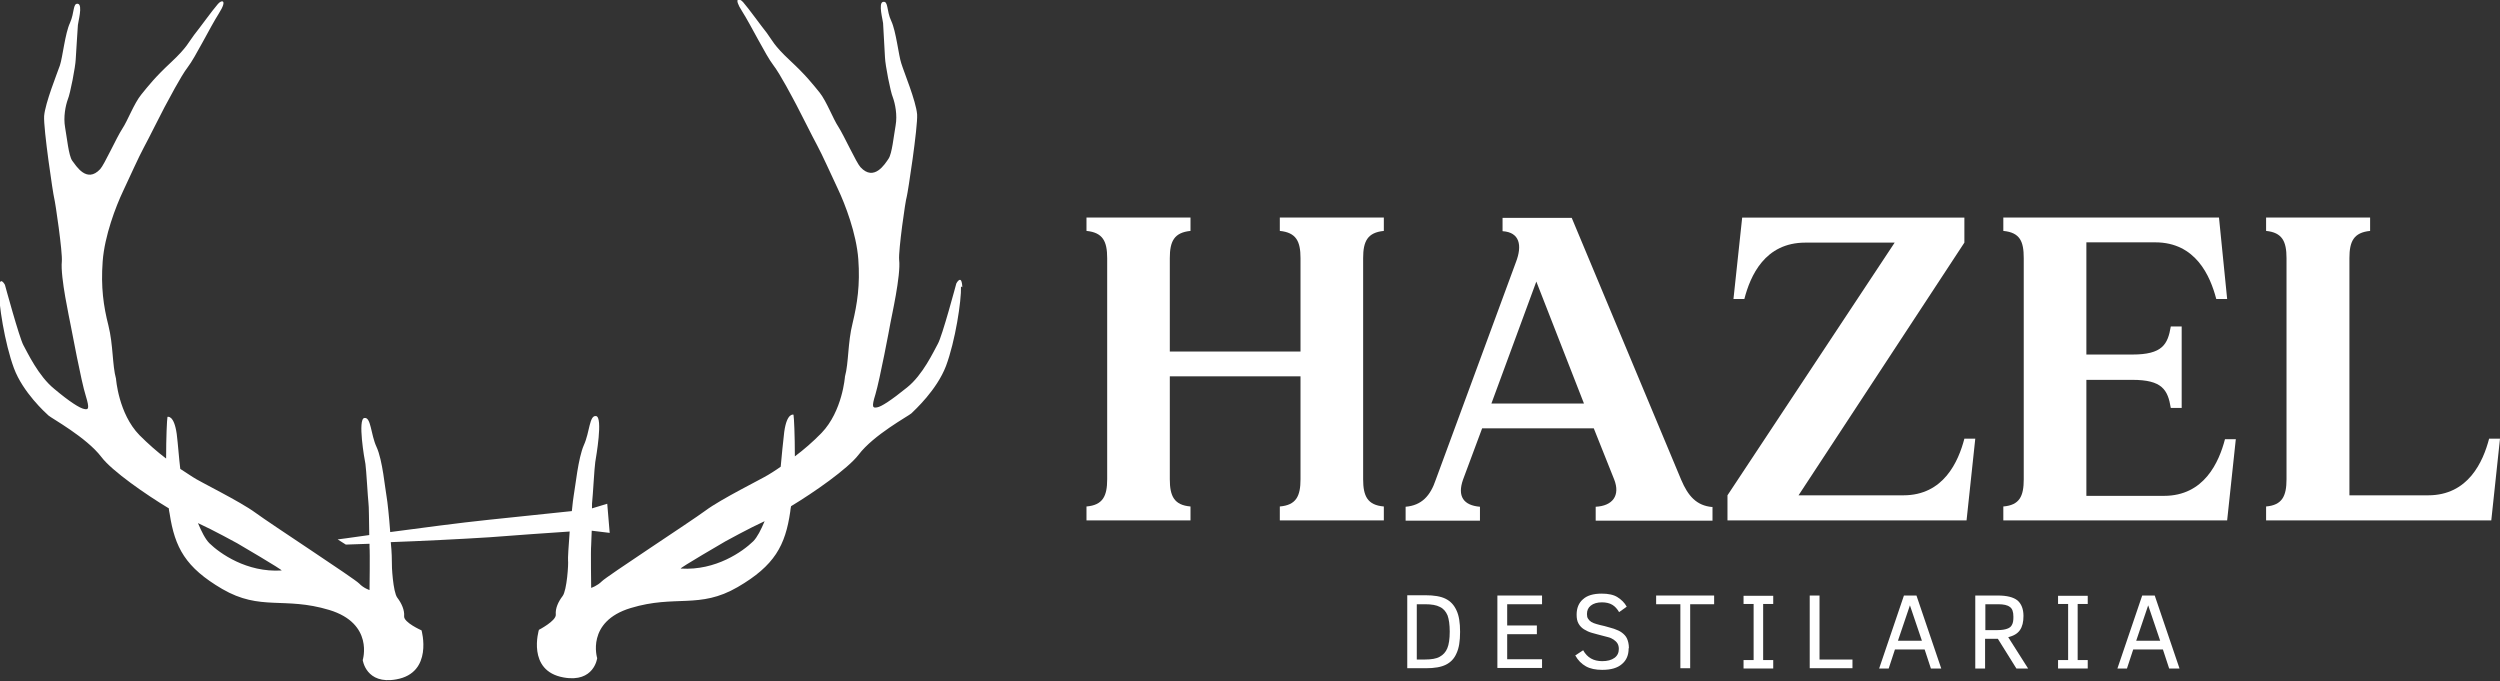 <?xml version="1.0" encoding="UTF-8"?>
<svg id="Camada_1" data-name="Camada 1" xmlns="http://www.w3.org/2000/svg" viewBox="0 0 91.81 25.01">
  <rect x="0" y="0" width="91.81" height="25.01" fill="#333333" stroke="none"/>
  <defs>
    <style>
      .cls-1 {
        fill: #fff;
        stroke-width: 0px;
      }
    </style>
  </defs>
  <g>
    <g>
      <path class="cls-1" d="M53.62,23.21c0,.33-.04.59-.13.78-.08.19-.21.33-.39.42-.18.09-.42.13-.74.13h-.68v-2.68h.67c.31,0,.56.04.74.13s.31.23.4.43c.09.19.13.45.13.78ZM53.24,23.2c0-.26-.03-.46-.08-.6-.06-.14-.15-.25-.28-.31-.13-.07-.31-.1-.55-.1h-.3v2.03h.3c.23,0,.42-.03.54-.1.13-.07.22-.17.28-.31s.09-.35.09-.61Z"/>
      <path class="cls-1" d="M54.99,24.55v-2.68h1.64v.32h-1.28v.78h1.09v.32h-1.09v.92h1.28v.32h-1.64Z"/>
      <path class="cls-1" d="M59.81,23.81c0,.25-.08.44-.25.58-.16.14-.4.21-.72.21-.24,0-.44-.04-.6-.13-.16-.09-.29-.22-.39-.4l.29-.19c.15.27.38.4.7.4.19,0,.34-.04.45-.12.11-.08.16-.19.16-.33,0-.08-.02-.15-.05-.2-.03-.05-.08-.1-.14-.14-.06-.04-.12-.07-.2-.09-.07-.02-.15-.04-.23-.06-.13-.03-.25-.07-.37-.1-.11-.03-.21-.08-.29-.13s-.15-.12-.2-.21-.07-.19-.07-.33c0-.24.08-.43.23-.56.15-.14.38-.21.69-.21.24,0,.44.04.58.13.14.09.26.2.34.35l-.28.2c-.07-.12-.15-.21-.25-.27s-.23-.09-.38-.09c-.17,0-.31.04-.41.12-.1.08-.14.18-.14.31,0,.07.01.13.04.17.03.05.07.09.12.12.05.03.12.06.2.08.08.02.17.05.28.07.12.03.24.07.35.1.11.04.21.08.29.14.08.06.15.13.19.22s.07.21.07.35Z"/>
      <path class="cls-1" d="M62.07,22.19v2.35h-.36v-2.35h-.89v-.32h2.13v.32h-.89Z"/>
      <path class="cls-1" d="M65.12,24.55h-1.09v-.31h.37v-2.06h-.37v-.3h1.09v.3h-.37v2.06h.37v.31Z"/>
      <path class="cls-1" d="M66.46,24.55v-2.68h.36v2.35h1.21v.32h-1.57Z"/>
      <path class="cls-1" d="M69.01,24.55l.91-2.68h.46l.91,2.68h-.38l-.23-.7h-1.09l-.23.7h-.37ZM69.71,23.53h.87l-.44-1.3-.44,1.3Z"/>
      <path class="cls-1" d="M74.05,24.55l-.68-1.09h-.47v1.09h-.36v-2.68h.83c.33,0,.57.06.72.18.14.12.22.31.22.57,0,.22-.04.39-.13.52-.09.13-.23.21-.43.26l.73,1.15h-.42ZM73.94,22.65c0-.18-.04-.3-.13-.36-.09-.07-.23-.1-.43-.1h-.47v.95h.45c.15,0,.27-.02.35-.05.09-.03.15-.08.18-.15.04-.07.05-.17.05-.29Z"/>
      <path class="cls-1" d="M76.67,24.55h-1.09v-.31h.37v-2.06h-.37v-.3h1.09v.3h-.37v2.06h.37v.31Z"/>
      <path class="cls-1" d="M77.76,24.55l.91-2.68h.46l.91,2.68h-.38l-.23-.7h-1.09l-.23.7h-.37ZM78.46,23.53h.87l-.44-1.3-.44,1.3Z"/>
    </g>
    <path class="cls-1" d="M35.34,10.55c-.02-.52-.22-.14-.22-.14,0,0-.52,1.95-.68,2.22-.15.27-.55,1.14-1.13,1.6-.58.47-.95.71-1.1.73-.16.03-.21,0-.06-.48.16-.54.52-2.44.55-2.62.03-.19.39-1.75.32-2.32-.03-.34.23-2.18.28-2.32.04-.14.41-2.56.38-3.02-.04-.49-.49-1.57-.58-1.87-.1-.29-.19-1.18-.37-1.56-.18-.38-.1-.74-.3-.7-.19.03,0,.7,0,.78,0,.08.06.99.07,1.26.01.28.2,1.26.29,1.47.08.22.17.64.1,1.03-.07.39-.13,1.03-.26,1.22-.13.19-.53.85-1.03.31-.15-.16-.61-1.17-.81-1.48-.2-.3-.43-.93-.69-1.26-.27-.33-.49-.62-1.09-1.18-.6-.56-.65-.74-.85-1.01-.21-.26-.66-.89-.87-1.13-.14-.16-.37-.18-.04.33.33.52.87,1.62,1.14,1.97.27.35.72,1.22.86,1.48.14.26.58,1.15.76,1.48.18.33.52,1.09.77,1.62.25.53.67,1.61.74,2.56.07.95-.04,1.64-.21,2.35-.18.71-.14,1.45-.28,1.96,0,0-.09,1.27-.86,2.07-.32.33-.66.62-.98.86,0-.77-.03-1.43-.05-1.53,0,0-.24-.09-.34.63-.05.4-.09.87-.13,1.28-.21.15-.38.25-.46.3-.24.15-1.74.89-2.3,1.31-.57.42-3.64,2.42-3.81,2.6-.17.17-.39.24-.39.24,0,0-.02-1.4,0-1.57,0-.06.01-.28.02-.53l.66.08-.09-1.07-.56.17c0-.14,0-.24.01-.28.02-.15.08-1.24.11-1.42.03-.19.29-1.65.03-1.69-.25-.04-.23.59-.45,1.07-.21.48-.31,1.52-.37,1.84-.02.09-.04.31-.07.58-.76.08-2.1.22-3.06.32-1.06.11-2.48.3-3.61.45-.04-.55-.1-1.12-.13-1.28-.06-.32-.15-1.36-.37-1.84-.22-.47-.2-1.11-.45-1.07-.25.04,0,1.5.04,1.69.03.19.09,1.27.11,1.42.02.1.02.73.03,1.19-.69.1-1.16.16-1.16.16l.3.19s.34-.01.87-.03c0,.06,0,.11,0,.13.02.17,0,1.57,0,1.57,0,0-.22-.07-.38-.24-.17-.18-3.24-2.18-3.81-2.6-.57-.42-2.07-1.15-2.3-1.31-.08-.05-.25-.16-.46-.3-.05-.4-.08-.88-.13-1.28-.1-.72-.34-.63-.34-.63-.02.1-.05.75-.05,1.53-.32-.24-.66-.54-.98-.86-.77-.79-.86-2.07-.86-2.07-.14-.51-.1-1.24-.28-1.96-.18-.71-.28-1.4-.21-2.35.07-.95.49-2.03.74-2.56.25-.53.59-1.29.77-1.62.18-.33.62-1.22.76-1.48.14-.25.59-1.13.86-1.48.27-.35.81-1.45,1.14-1.97.33-.52.09-.5-.04-.34-.21.24-.66.87-.87,1.13-.2.26-.25.45-.85,1.01-.6.56-.82.85-1.09,1.18-.27.33-.5.96-.7,1.26-.21.32-.66,1.32-.81,1.48-.5.54-.89-.13-1.03-.31-.13-.19-.19-.83-.26-1.22-.07-.39.02-.81.1-1.03.09-.21.28-1.2.29-1.47.01-.28.08-1.18.08-1.26,0-.08.19-.75,0-.78-.19-.03-.12.32-.29.7-.18.38-.27,1.26-.37,1.56-.1.29-.54,1.38-.58,1.86-.03.46.33,2.88.37,3.02.04.14.31,1.98.28,2.32-.06.58.29,2.14.32,2.32.04.19.39,2.09.56,2.62.15.49.09.51-.06.48-.16-.03-.53-.26-1.1-.74-.58-.47-.98-1.33-1.13-1.6-.15-.27-.68-2.22-.68-2.22,0,0-.2-.38-.22.14-.02.52.21,2,.55,2.92.33.89,1.16,1.64,1.27,1.74.11.1,1.39.8,1.94,1.52.39.52,1.65,1.39,2.48,1.89,0,.07.02.13.03.2.19,1.24.58,1.97,1.93,2.76,1.41.82,2.27.27,3.93.77,1.65.5,1.23,1.84,1.23,1.84,0,0,.12.91,1.23.71,1.37-.24.93-1.8.93-1.8,0,0-.66-.29-.64-.52.02-.22-.09-.47-.25-.68-.16-.21-.21-1.19-.2-1.31,0-.04,0-.35-.04-.73,1.1-.04,2.55-.11,3.64-.18.91-.07,2.15-.16,2.93-.21-.04.52-.07,1.01-.06,1.06.02.11-.04,1.1-.2,1.31-.16.21-.27.45-.25.68.02.23-.62.56-.62.56,0,0-.46,1.51.91,1.75,1.12.2,1.23-.71,1.23-.71,0,0-.42-1.34,1.23-1.84,1.65-.5,2.52.05,3.93-.77,1.36-.79,1.75-1.53,1.93-2.77,0-.06.02-.13.03-.2.83-.5,2.08-1.37,2.48-1.89.55-.73,1.83-1.42,1.94-1.52.11-.11.93-.85,1.27-1.74.34-.91.57-2.4.55-2.92ZM10.34,20.95c-1.28.08-2.27-.63-2.65-1-.15-.15-.29-.43-.42-.74.55.25,1.44.74,1.44.74,0,0,1.71,1,1.63,1ZM25,20.88c-.08,0,1.64-1,1.64-1,0,0,.89-.49,1.44-.74-.13.31-.27.59-.42.74-.38.37-1.37,1.08-2.65,1Z"/>
  </g>
  <g>
    <path class="cls-1" d="M50.06,9.48v8.12c0,.62.16.95.76,1v.51h-3.82v-.51c.6-.05.76-.38.76-1v-3.78h-4.8v3.78c0,.62.16.95.76,1v.51h-3.82v-.51c.6-.05.76-.38.76-1v-8.12c0-.62-.16-.94-.76-1v-.49h3.82v.49c-.6.06-.76.38-.76,1v3.43h4.8v-3.43c0-.62-.16-.94-.76-1v-.49h3.82v.49c-.6.06-.76.38-.76,1Z"/>
    <path class="cls-1" d="M62.89,18.61v.51h-4.29v-.51c.62-.03.91-.41.68-1l-.75-1.88h-4.1l-.7,1.88c-.22.62.02.95.62,1v.51h-2.73v-.51c.59-.05.91-.4,1.11-1l2.94-7.98c.24-.62.14-1.1-.49-1.14v-.49h2.54l4.02,9.62c.25.59.56.95,1.14,1ZM58.17,14.82l-1.75-4.48-1.65,4.48h3.4Z"/>
    <path class="cls-1" d="M72.54,16.11l-.32,3h-8.78v-.92l6.14-9.28h-3.28c-1.49,0-2.02,1.22-2.24,2.07h-.4l.32-2.99h8.16v.92l-6.09,9.28h3.85c1.48,0,2.02-1.24,2.24-2.08h.4Z"/>
    <path class="cls-1" d="M82.11,16.11l-.32,3h-8.22v-.51c.6-.05.75-.38.75-1v-8.12c0-.62-.14-.94-.75-1v-.49h7.92l.3,2.99h-.4c-.22-.84-.75-2.08-2.24-2.08h-2.53v4.12h1.69c1.1,0,1.3-.37,1.41-1.03h.4v2.99h-.4c-.11-.67-.32-1.03-1.41-1.03h-1.69v4.26h2.85c1.48,0,2.02-1.24,2.24-2.08h.4Z"/>
    <path class="cls-1" d="M91.81,16.11l-.32,3h-8.27v-.51c.59-.05.75-.38.75-1v-8.12c0-.62-.16-.94-.75-1v-.49h3.82v.49c-.6.06-.76.38-.76,1v8.71h2.89c1.48,0,2.02-1.24,2.24-2.08h.4Z"/>
  </g>
</svg>